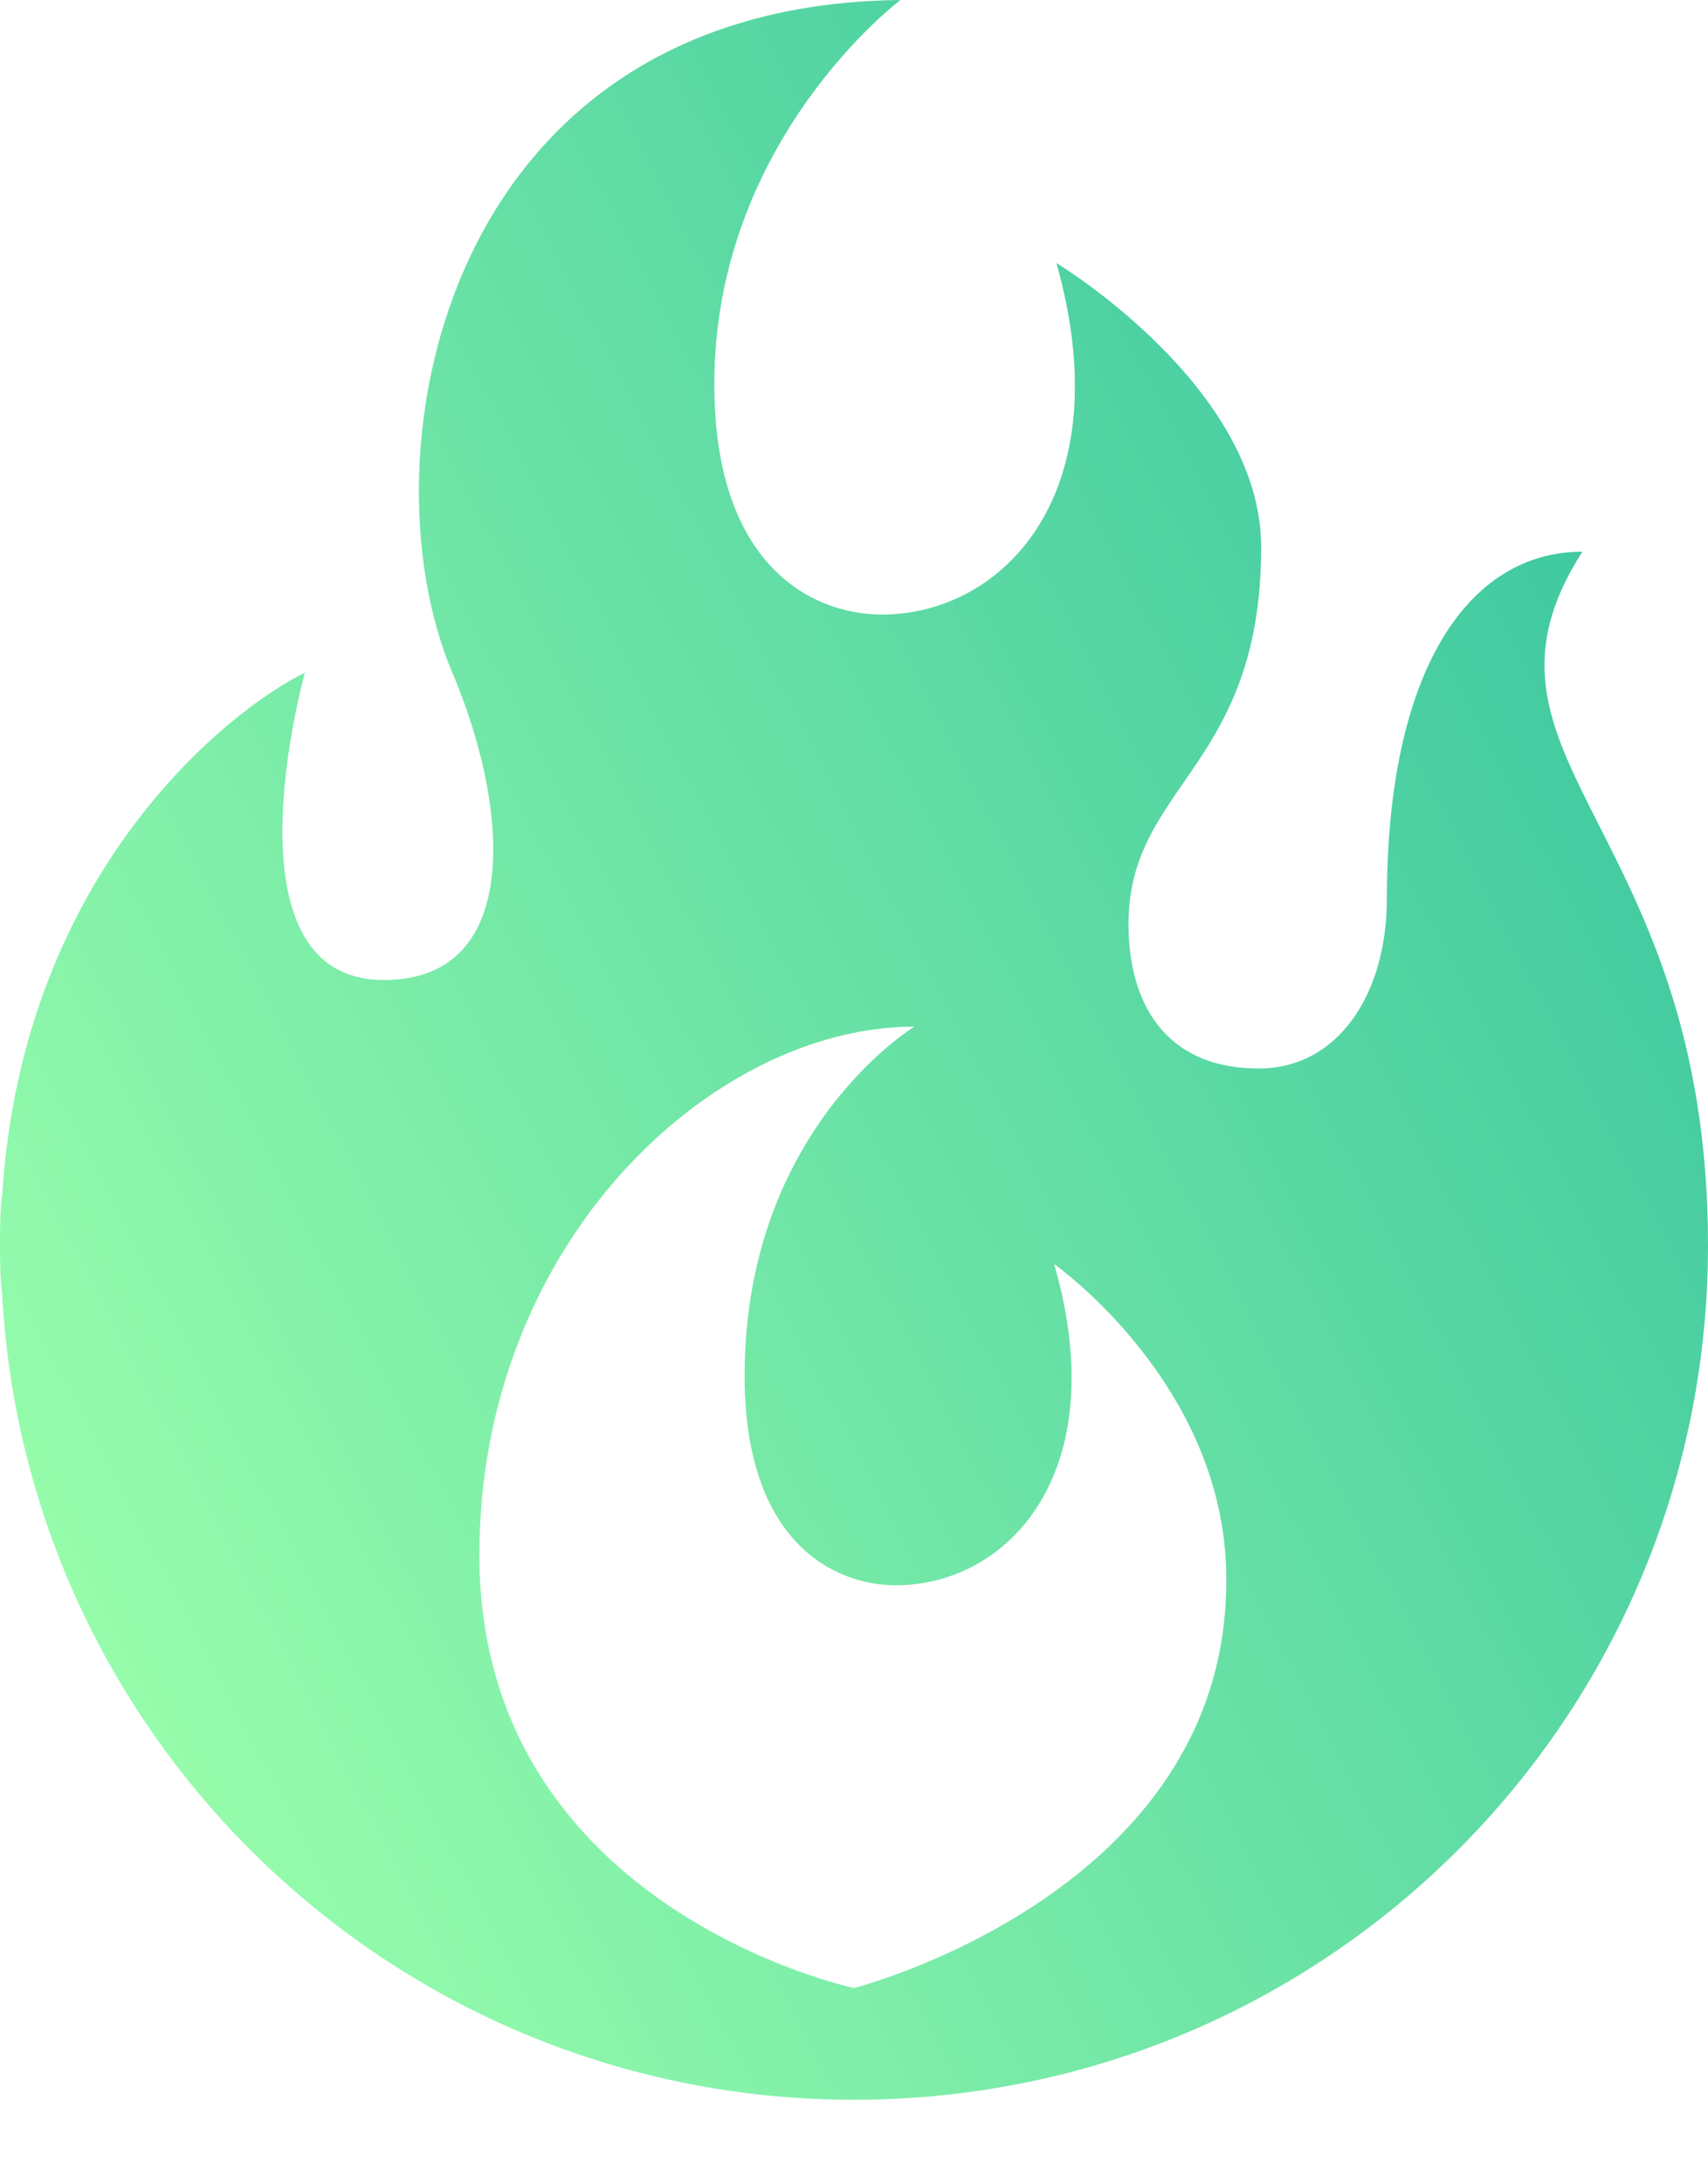 <svg width="18" height="23" viewBox="0 0 18 23" fill="none" xmlns="http://www.w3.org/2000/svg">
<path d="M16.675 5.812C15.474 5.812 14.616 7.063 14.616 9.466C14.616 10.471 14.101 11.256 13.267 11.256C12.261 11.256 11.893 10.545 11.893 9.736C11.893 8.264 13.291 8.093 13.291 5.763C13.291 4.071 11.133 2.771 11.133 2.771C11.82 5.199 10.569 6.474 9.294 6.474C8.558 6.474 7.528 5.959 7.528 4.046C7.528 1.471 9.49 0 9.49 0C4.684 0.049 3.801 4.758 4.757 7.063C5.37 8.485 5.518 10.324 4.046 10.324C2.305 10.324 3.213 7.087 3.213 7.087C2.452 7.455 0.245 9.147 0.024 12.58C1.64441e-07 12.752 0 12.924 0 13.12C0 13.292 1.64441e-07 13.463 0.024 13.635V13.659C0.294 18.392 4.218 22.12 9 22.12C13.978 22.12 18 18.098 18 13.12C18 8.681 15.278 7.995 16.676 5.812L16.675 5.812ZM9 20.943C9 20.943 5.052 20.109 5.052 16.381C5.052 13.095 7.504 10.815 9.637 10.815C9.637 10.815 7.847 11.894 7.847 14.493C7.847 16.234 8.779 16.7 9.441 16.7C10.618 16.7 11.746 15.523 11.109 13.316C11.109 13.316 12.923 14.591 12.923 16.627C12.948 19.937 9 20.943 9 20.943V20.943Z" fill="url(#paint0_linear_252_4170)"/>
<defs>
<linearGradient id="paint0_linear_252_4170" x1="0.92" y1="18.639" x2="21.775" y2="7.768" gradientUnits="userSpaceOnUse">
<stop stop-color="#99FEAC"/>
<stop offset="1" stop-color="#30BF9E"/>
</linearGradient>
</defs>
</svg>
